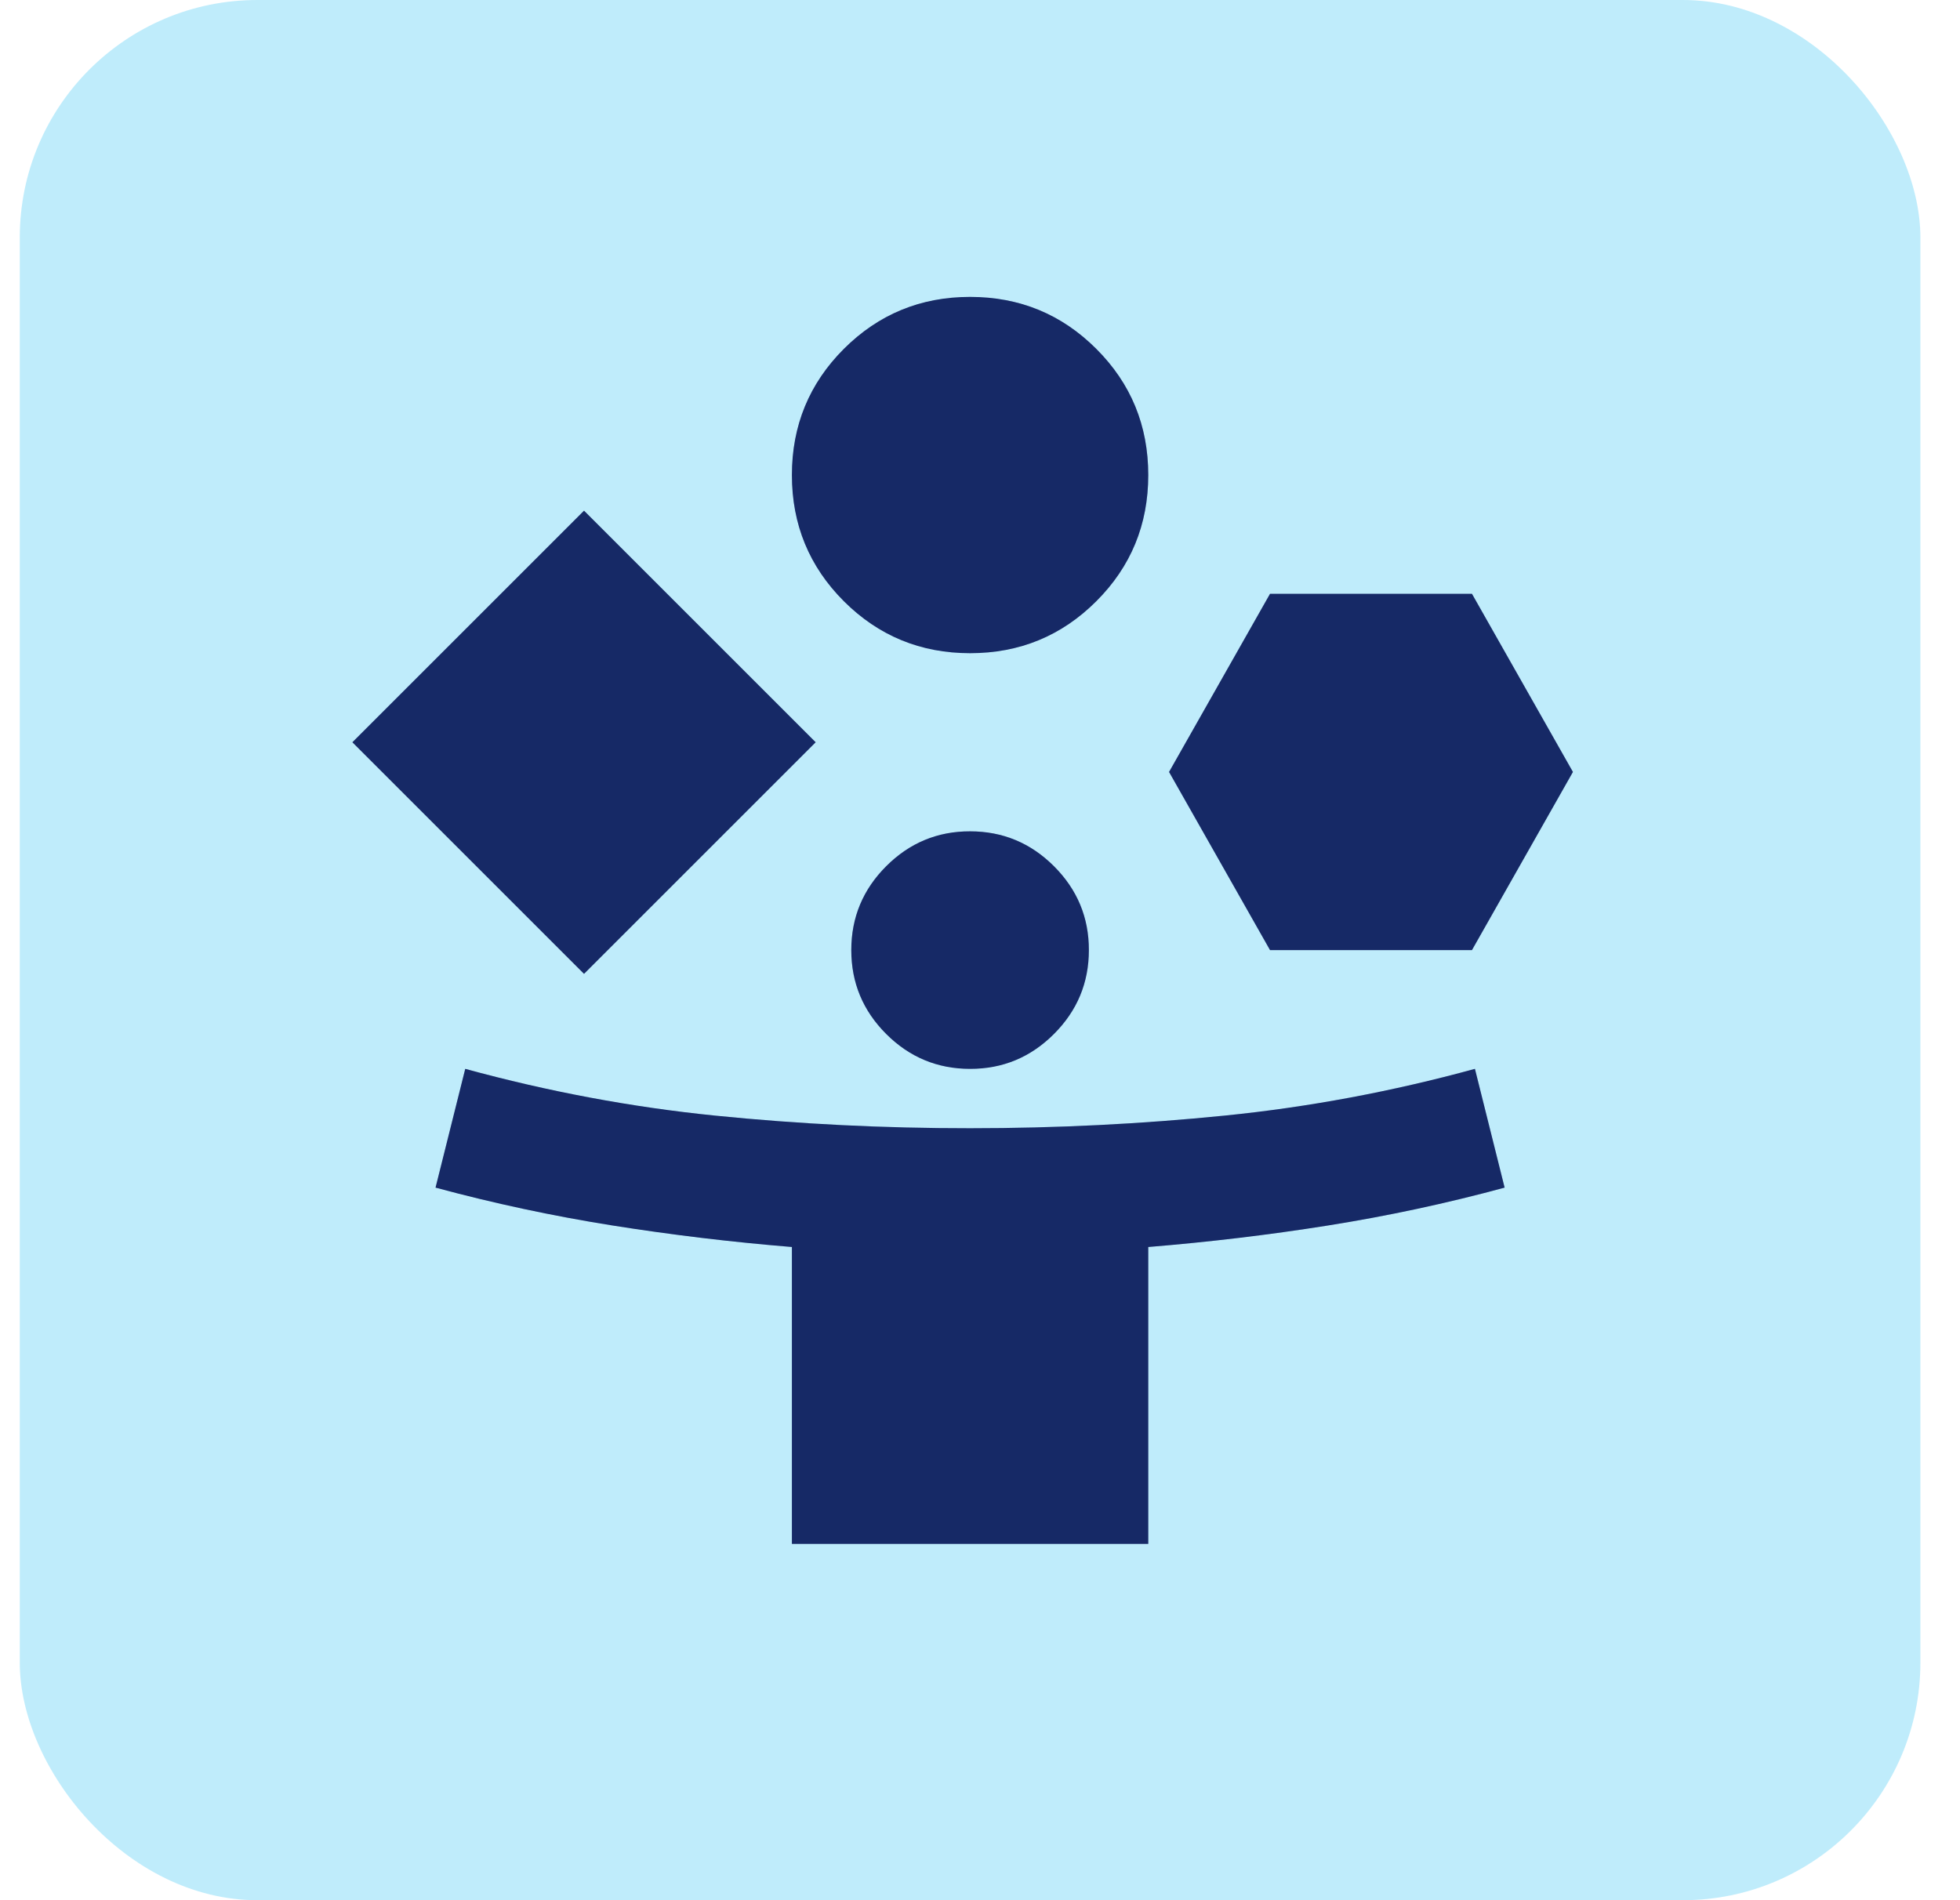 <svg width="33" height="32" viewBox="0 0 33 32" fill="none" xmlns="http://www.w3.org/2000/svg">
<rect x="0.333" width="32" height="32" rx="4" fill="#01B5F2" fill-opacity="0.25"/>
<path d="M9.833 16.4L5.933 12.5L9.833 8.6L13.733 12.5L9.833 16.4ZM13.333 26V21C12.317 20.917 11.308 20.796 10.308 20.637C9.308 20.478 8.317 20.266 7.333 20L7.833 18C9.233 18.383 10.638 18.646 12.046 18.788C13.455 18.93 14.884 19.001 16.333 19C17.783 19 19.213 18.929 20.621 18.787C22.03 18.645 23.434 18.383 24.833 18L25.333 20C24.35 20.267 23.358 20.479 22.358 20.638C21.358 20.797 20.35 20.917 19.333 21V26H13.333ZM16.333 11C15.5 11 14.792 10.708 14.208 10.125C13.625 9.542 13.333 8.833 13.333 8C13.333 7.167 13.625 6.458 14.208 5.875C14.792 5.292 15.5 5 16.333 5C17.167 5 17.875 5.292 18.458 5.875C19.042 6.458 19.333 7.167 19.333 8C19.333 8.833 19.042 9.542 18.458 10.125C17.875 10.708 17.167 11 16.333 11ZM16.333 18C15.783 18 15.312 17.804 14.92 17.412C14.528 17.02 14.333 16.549 14.333 16C14.333 15.45 14.529 14.979 14.921 14.587C15.313 14.195 15.784 13.999 16.333 14C16.883 14 17.354 14.196 17.746 14.588C18.138 14.98 18.334 15.451 18.333 16C18.333 16.55 18.137 17.021 17.745 17.413C17.353 17.805 16.883 18.001 16.333 18ZM21.383 16L19.683 13L21.383 10H24.783L26.483 13L24.783 16H21.383Z" fill="#1C3380"/>
<path d="M9.833 16.4L5.933 12.5L9.833 8.6L13.733 12.5L9.833 16.4ZM13.333 26V21C12.317 20.917 11.308 20.796 10.308 20.637C9.308 20.478 8.317 20.266 7.333 20L7.833 18C9.233 18.383 10.638 18.646 12.046 18.788C13.455 18.93 14.884 19.001 16.333 19C17.783 19 19.213 18.929 20.621 18.787C22.03 18.645 23.434 18.383 24.833 18L25.333 20C24.35 20.267 23.358 20.479 22.358 20.638C21.358 20.797 20.35 20.917 19.333 21V26H13.333ZM16.333 11C15.5 11 14.792 10.708 14.208 10.125C13.625 9.542 13.333 8.833 13.333 8C13.333 7.167 13.625 6.458 14.208 5.875C14.792 5.292 15.5 5 16.333 5C17.167 5 17.875 5.292 18.458 5.875C19.042 6.458 19.333 7.167 19.333 8C19.333 8.833 19.042 9.542 18.458 10.125C17.875 10.708 17.167 11 16.333 11ZM16.333 18C15.783 18 15.312 17.804 14.92 17.412C14.528 17.02 14.333 16.549 14.333 16C14.333 15.45 14.529 14.979 14.921 14.587C15.313 14.195 15.784 13.999 16.333 14C16.883 14 17.354 14.196 17.746 14.588C18.138 14.98 18.334 15.451 18.333 16C18.333 16.55 18.137 17.021 17.745 17.413C17.353 17.805 16.883 18.001 16.333 18ZM21.383 16L19.683 13L21.383 10H24.783L26.483 13L24.783 16H21.383Z" fill="black" fill-opacity="0.2"/>
</svg>
